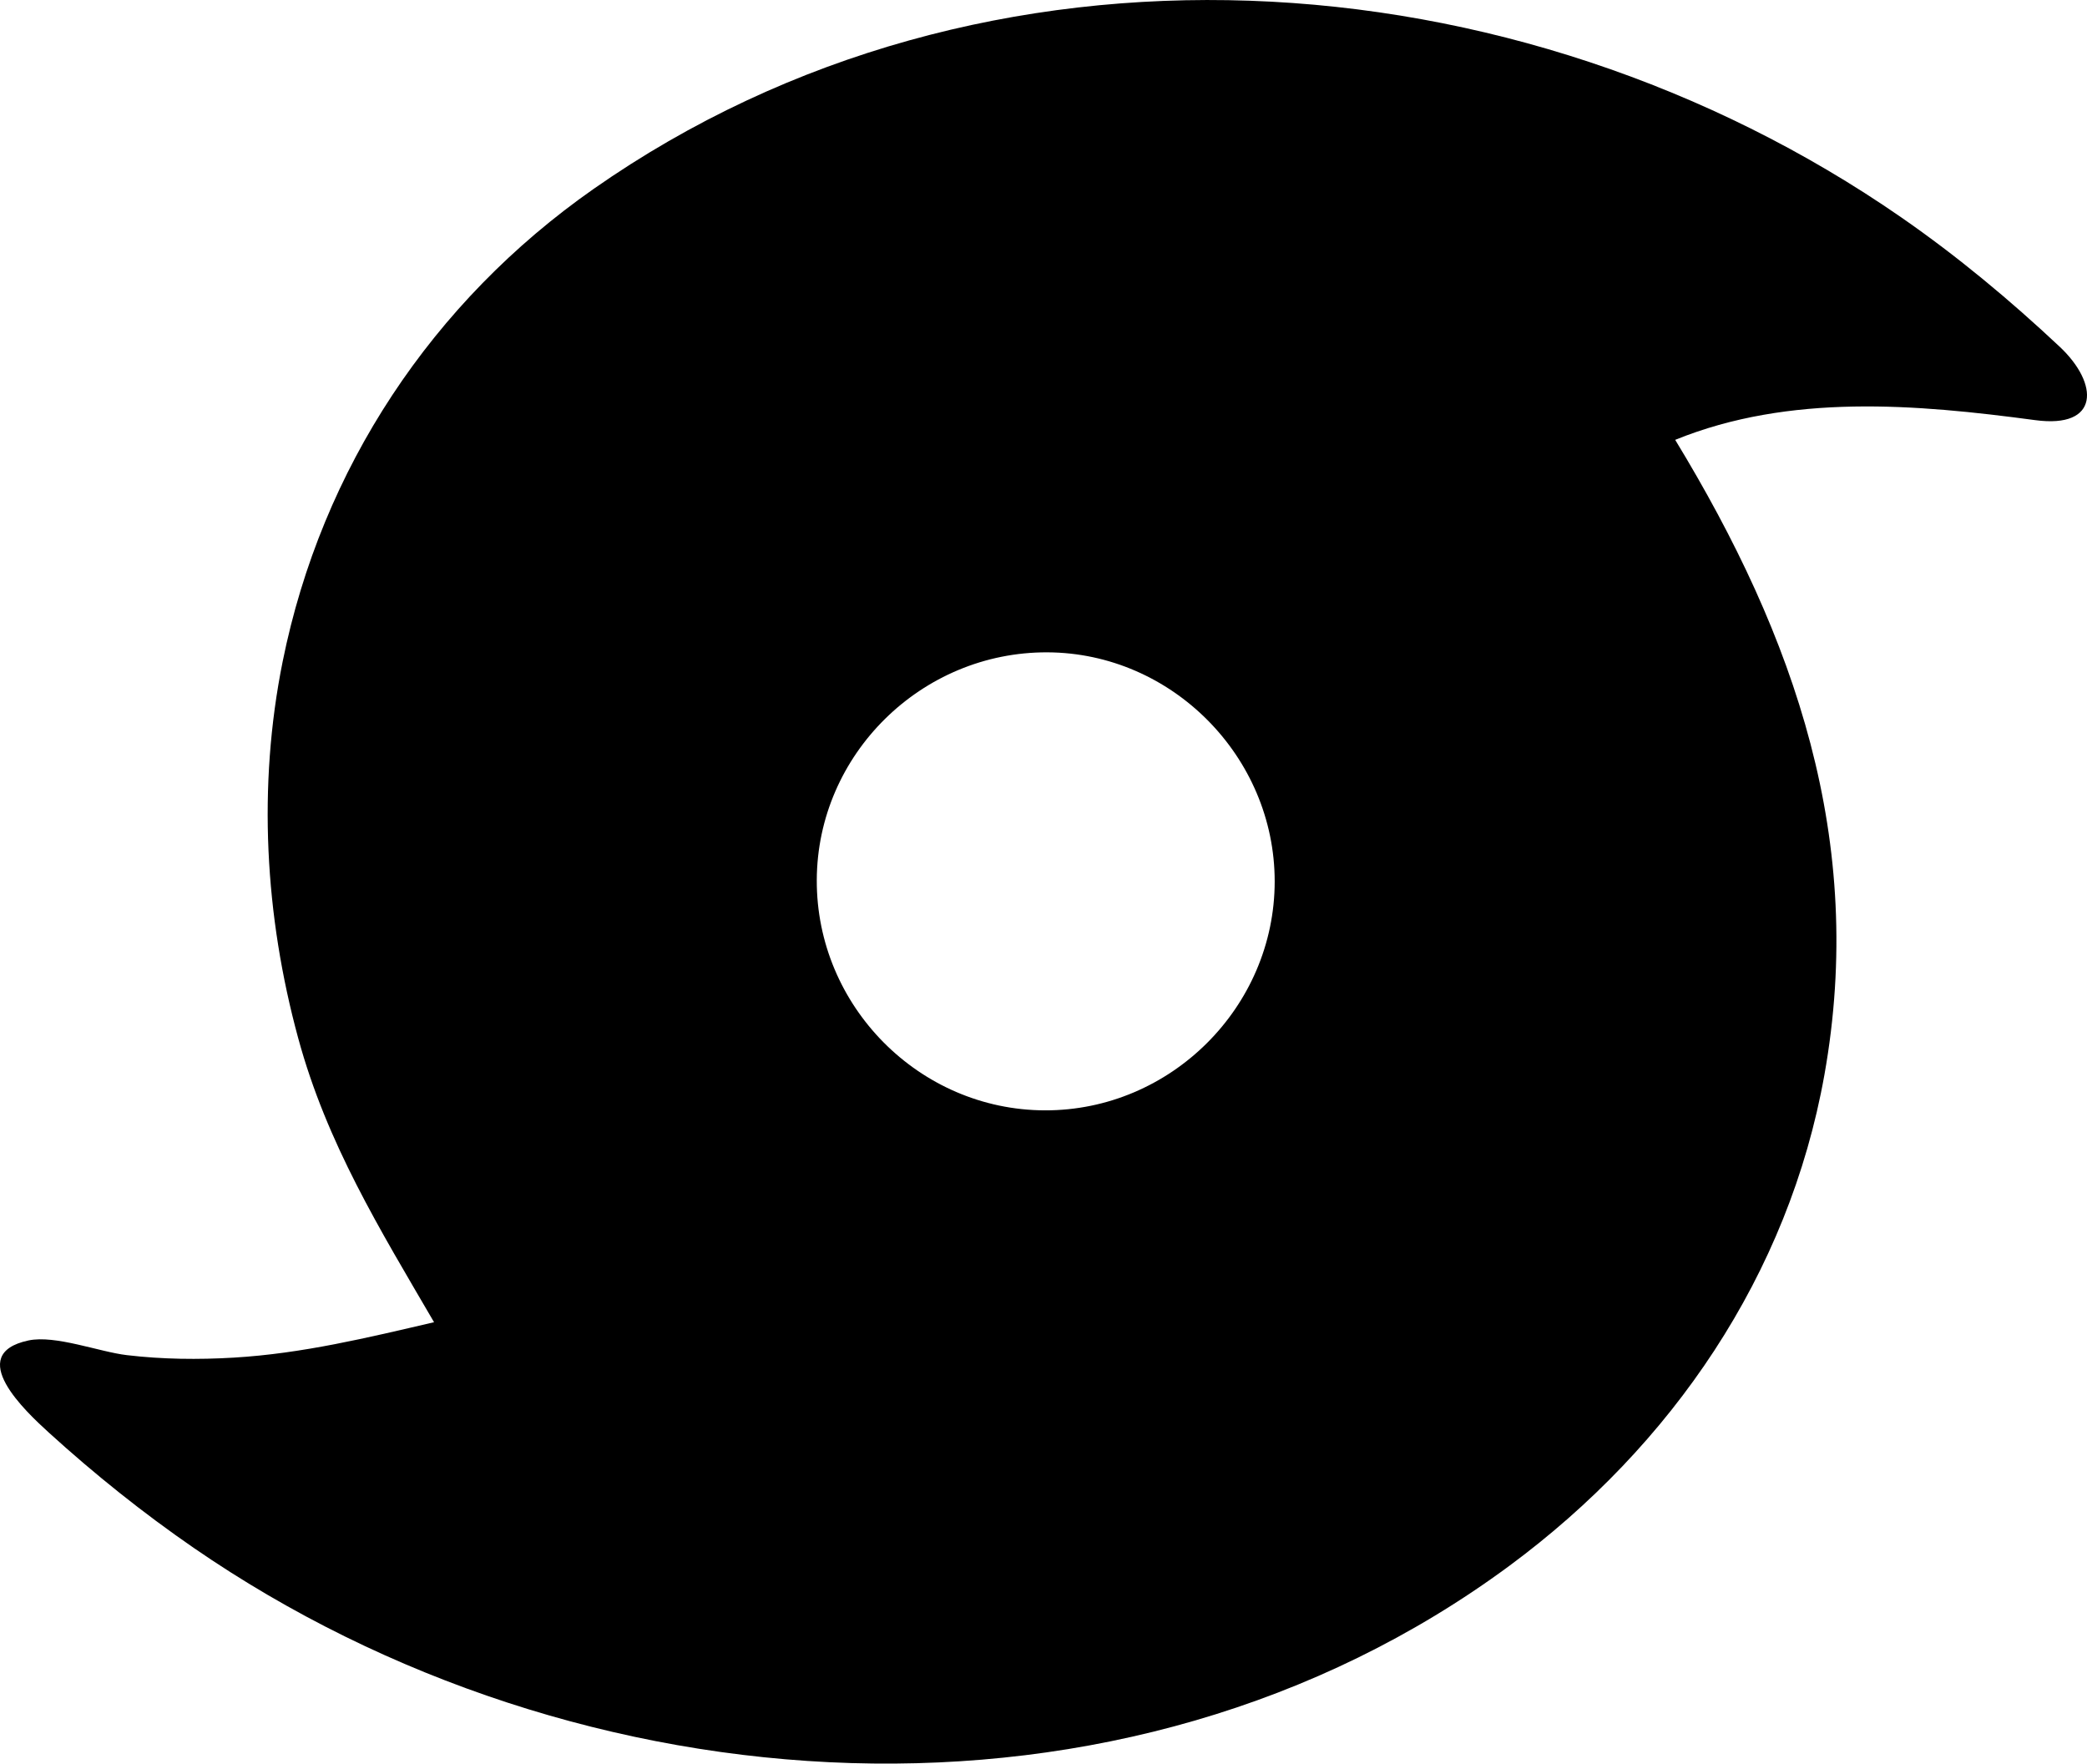<?xml version="1.0" encoding="UTF-8"?>
<svg id="Layer_2" data-name="Layer 2" xmlns="http://www.w3.org/2000/svg" viewBox="0 0 472.17 398.99">
  <defs>
    <style>
      .cls-1 {
        stroke-width: 0px;
      }
    </style>
  </defs>
  <g id="Layer_1-2" data-name="Layer 1">
    <path class="cls-1" d="m466,78.45c-11.24-10.55-23.17-20.49-35.85-29.27-86.96-60.23-207.41-68.33-295.85-6.44-36.46,25.51-61.53,63.22-70.35,106.92-5.68,28.18-4.03,57.5,3.51,85.19,6.49,23.84,18.46,43.22,30.74,64.28-15.03,3.5-29.8,7.09-45.28,8.01-8.07.48-16.18.39-24.21-.56-6.2-.72-16.22-4.62-22.28-3.32-14.56,3.11-.57,16.12,4.64,20.86,10.34,9.4,21.27,18.15,32.78,26.08,86.97,59.91,210.34,68.53,297.65,4.03,36.74-27.15,63.19-65.78,71.26-111.06,9.42-52.86-6.56-98.97-33.76-143.66,25.95-10.54,54.54-8.06,81.45-4.46,14.64,1.97,14.46-8.23,5.55-16.6Zm-229.6,172.75c-28.42-.07-51.72-23.6-51.61-52.11.11-28.39,23.67-51.64,52.2-51.51,28.14.13,51.41,23.61,51.4,51.85-.02,28.41-23.56,51.85-51.99,51.77Z"/>
  </g>
</svg>